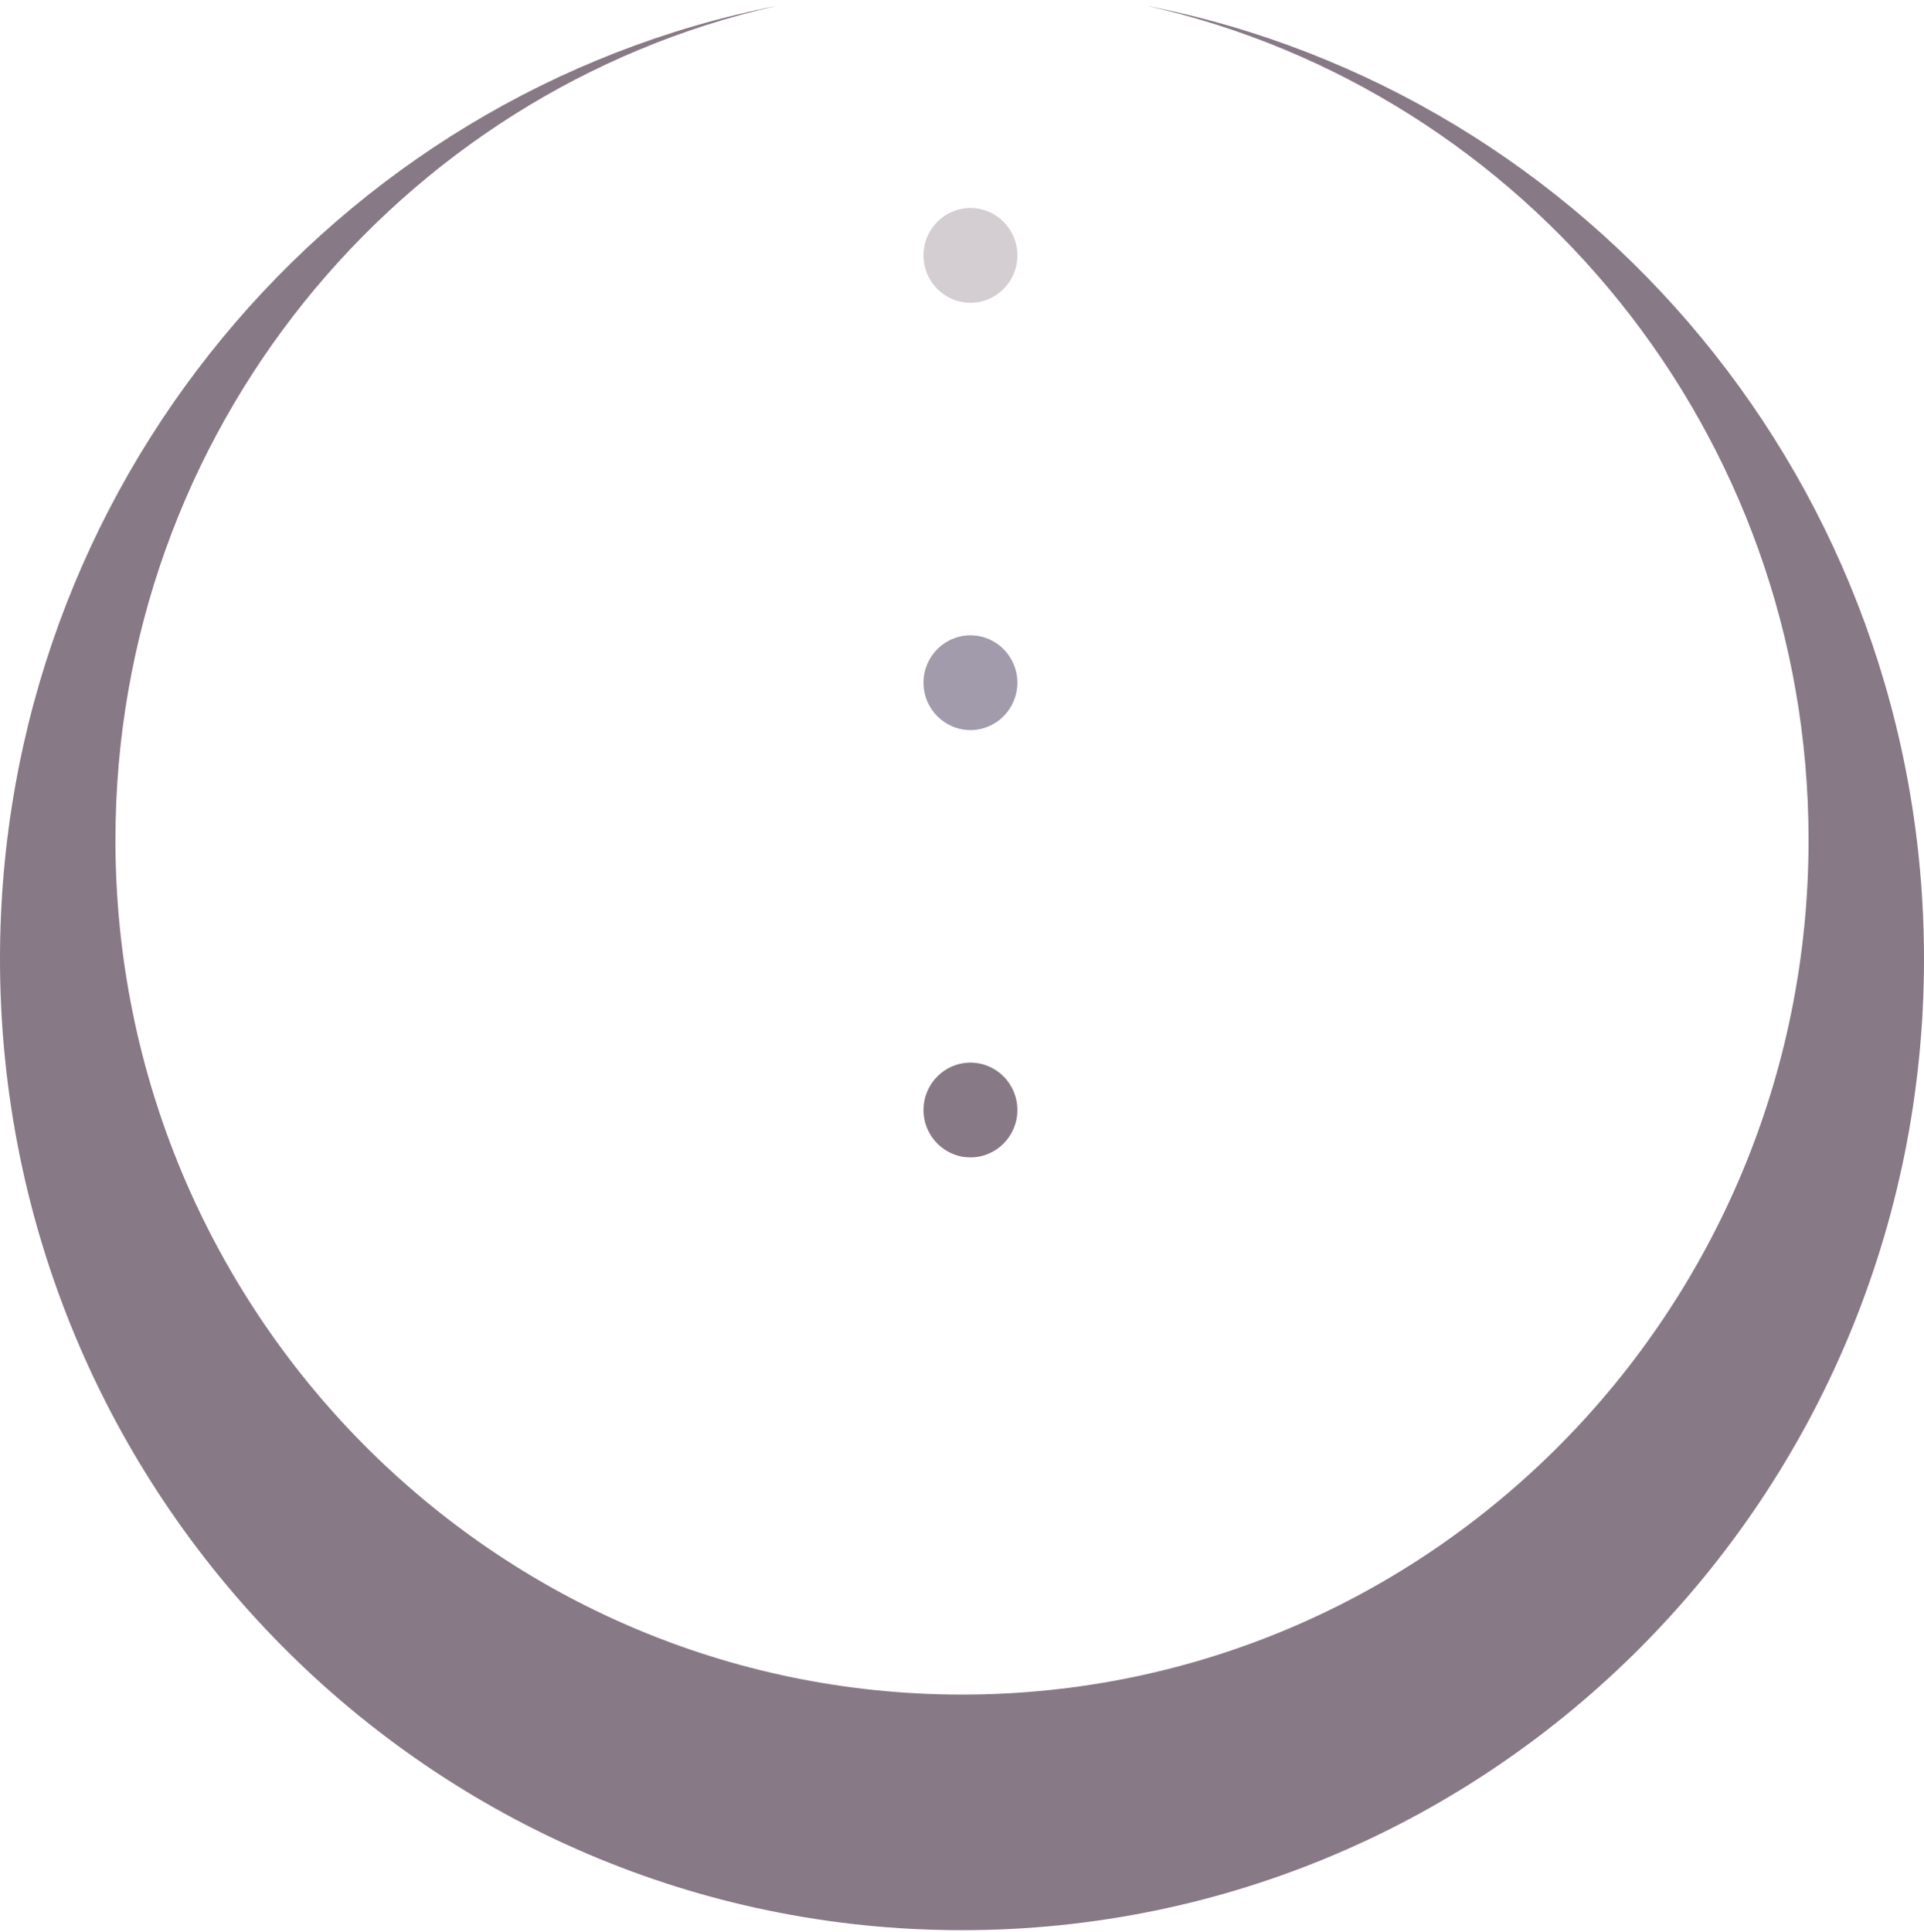 <svg width="260" height="261" viewBox="0 0 260 261" fill="none" xmlns="http://www.w3.org/2000/svg">
<path fill-rule="evenodd" clip-rule="evenodd" d="M130 228.961C193.181 228.961 244.4 177.264 244.4 113.492C244.4 58.402 206.177 12.322 155.039 0.797C214.855 12.577 260 65.757 260 129.58C260 202.048 201.797 260.795 130 260.795C58.203 260.795 0 202.048 0 129.58C0 65.757 45.145 12.577 104.961 0.797C53.823 12.322 15.6 58.401 15.6 113.492C15.6 177.264 66.819 228.961 130 228.961Z" fill="#877986"/>
<ellipse cx="131.142" cy="149.977" rx="6.341" ry="6.401" fill="#877986"/>
<ellipse cx="131.142" cy="92.242" rx="6.341" ry="6.401" fill="#A29BAB"/>
<ellipse cx="131.142" cy="34.508" rx="6.341" ry="6.401" fill="#D4CDD2"/>
</svg>
